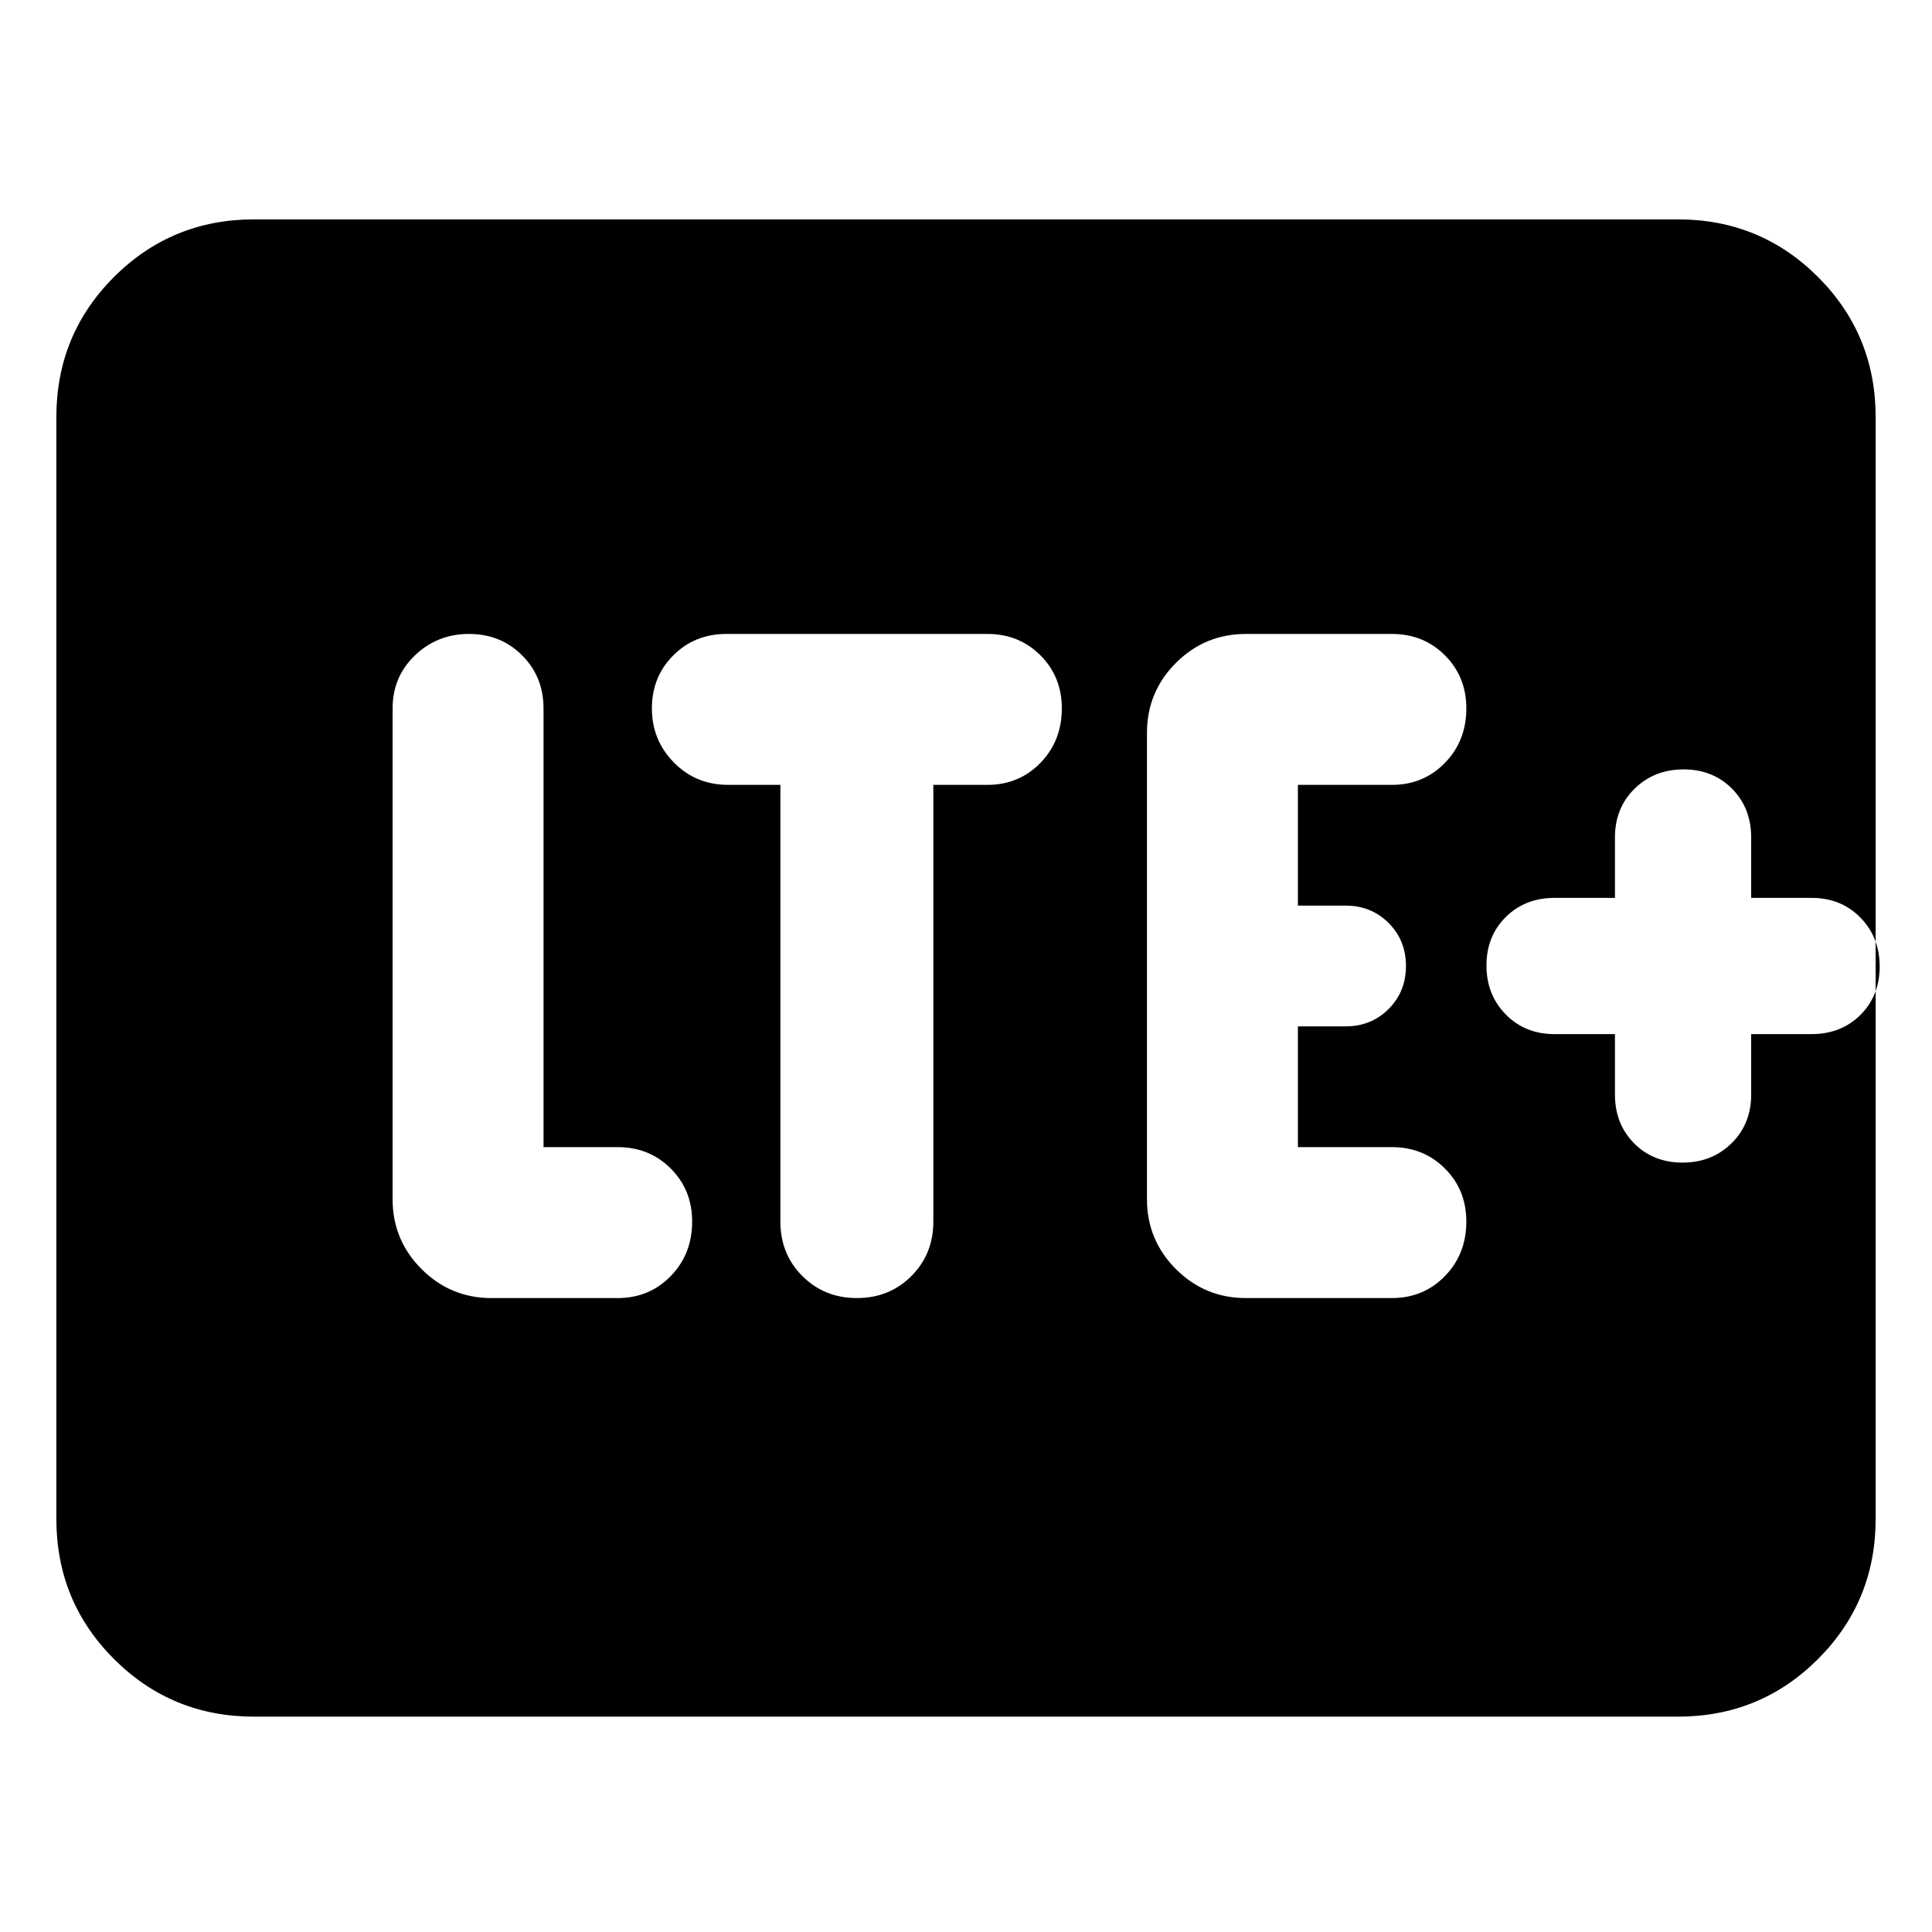 <svg xmlns="http://www.w3.org/2000/svg" height="24" viewBox="0 96 960 960" width="24"><path d="M306.924 740.999q15.725 0 26.362-10.928 10.638-10.929 10.638-27.084 0-15.731-10.638-26.359-10.637-10.627-26.362-10.627h-36.847V448q0-15.725-10.646-26.362-10.646-10.637-26.384-10.637t-26.853 10.637Q195.079 432.275 195.079 448v243.846q0 20.365 14.394 34.759 14.394 14.394 34.759 14.394h62.692Zm80.846-255V703q0 16.15 10.929 27.074 10.928 10.925 27.084 10.925 16.155 0 27.07-10.925Q463.769 719.15 463.769 703V485.999h26.847q15.724 0 26.362-10.928 10.637-10.929 10.637-27.084 0-15.731-10.637-26.359-10.638-10.627-26.362-10.627H360.923q-15.725 0-26.362 10.646-10.637 10.646-10.637 26.384t10.924 26.853q10.925 11.115 27.075 11.115h25.847Zm303.845 255q15.725 0 26.362-10.928 10.637-10.929 10.637-27.084 0-15.731-10.637-26.359-10.637-10.627-26.362-10.627h-46.694v-60.002h23.694q12.75 0 21.375-8.628 8.624-8.629 8.624-21.384 0-12.756-8.624-21.371-8.625-8.615-21.375-8.615h-23.694v-60.002h46.694q15.725 0 26.362-10.928 10.637-10.929 10.637-27.084 0-15.731-10.637-26.359-10.637-10.627-26.362-10.627h-72.539q-20.365 0-34.759 14.394-14.394 14.394-14.394 34.759v231.692q0 20.365 14.394 34.759 14.394 14.394 34.759 14.394h72.539Zm110.846-131.153v30q0 14.667 9.518 24.257 9.519 9.589 24.077 9.589 14.558 0 24.327-9.589 9.769-9.59 9.769-24.257v-30h30.001q14.666 0 24.256-9.519t9.59-24.077q0-14.557-9.59-24.327-9.59-9.769-24.256-9.769h-30.001v-30q0-14.667-9.519-24.257-9.518-9.589-24.076-9.589t-24.327 9.589q-9.769 9.59-9.769 24.257v30H772.46q-14.666 0-24.256 9.519t-9.59 24.077q0 14.557 9.59 24.327 9.59 9.769 24.256 9.769h30.001ZM126.309 948.999q-41.033 0-69.67-28.638Q28 891.724 28 850.691V303.309q0-41.033 28.638-69.67 28.637-28.638 69.67-28.638h707.382q41.033 0 69.67 28.638 28.638 28.637 28.638 69.67v547.382q0 41.033-28.638 69.67-28.637 28.638-69.67 28.638H126.309Z"/></svg>